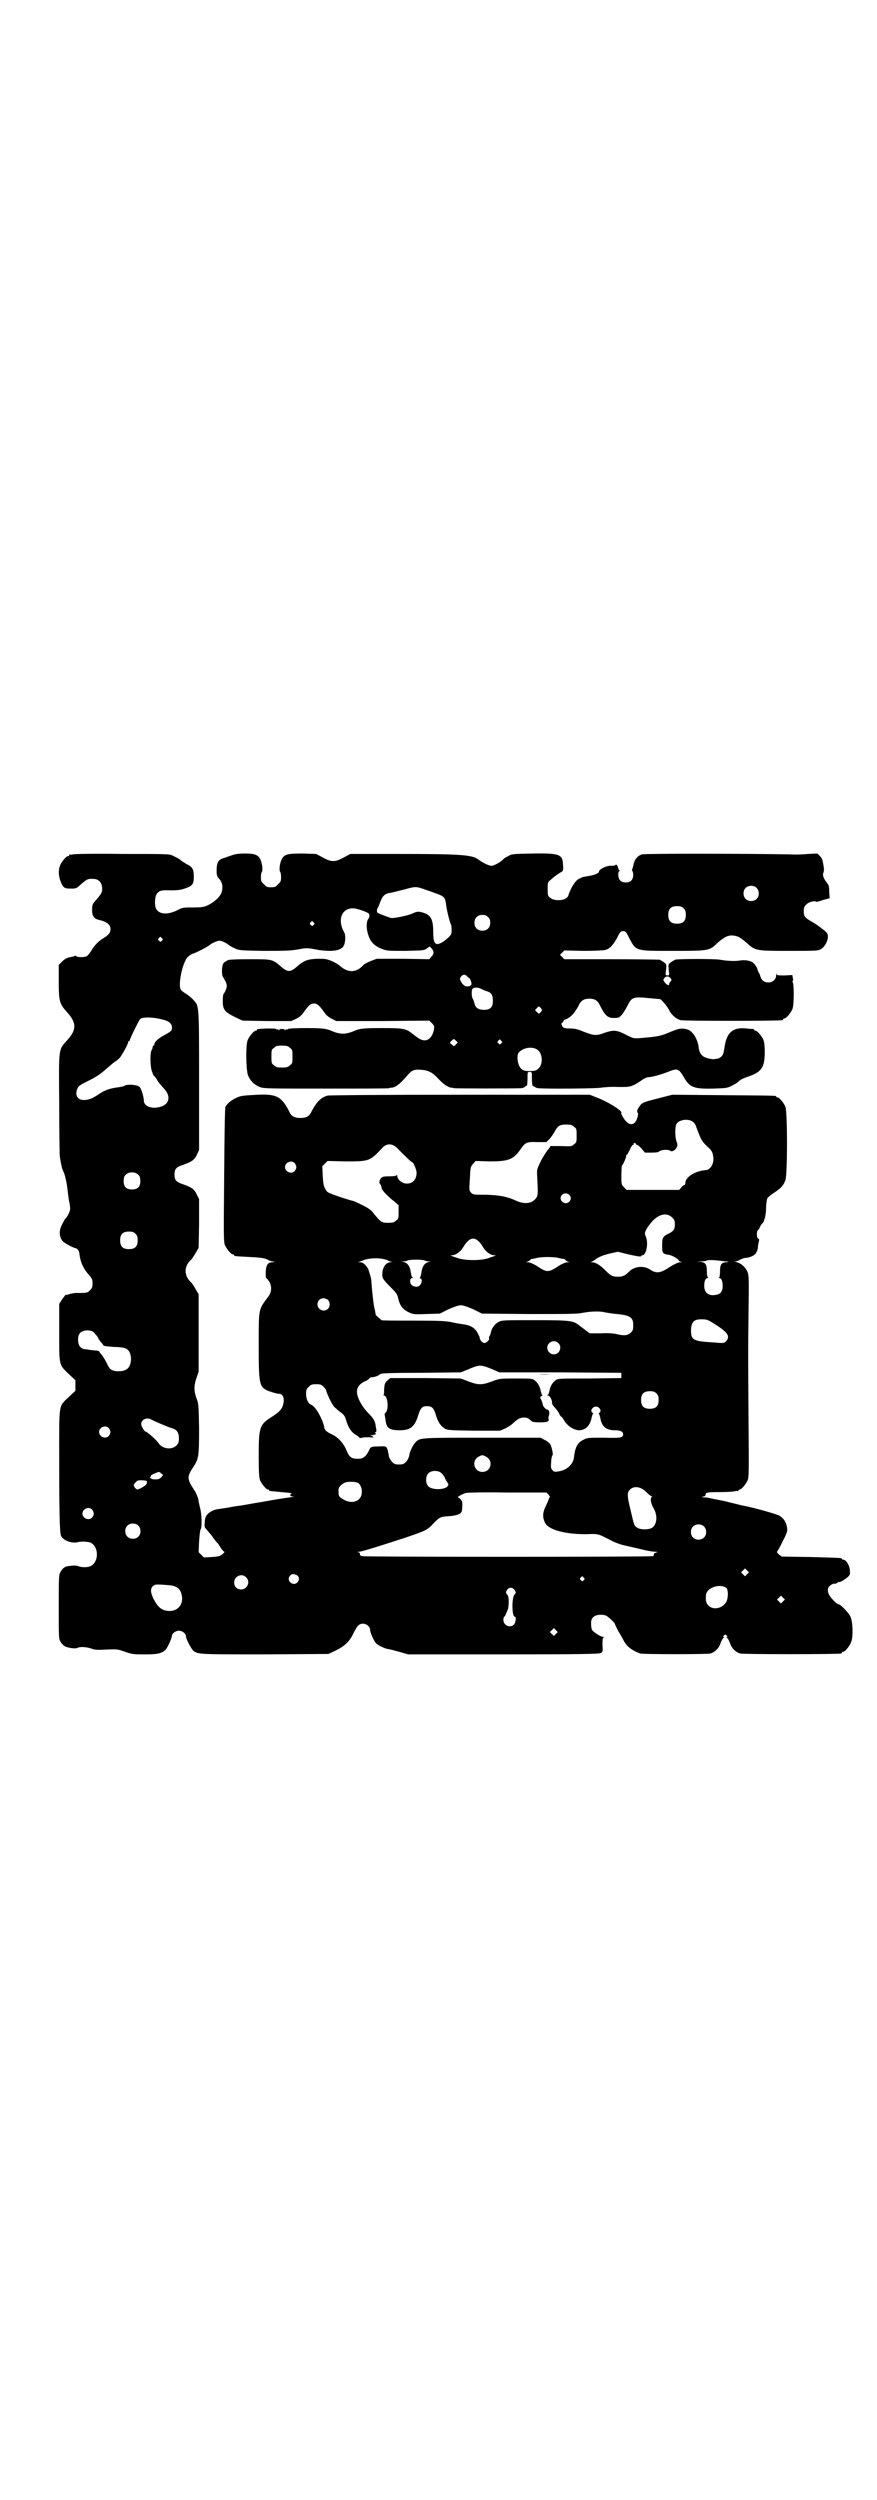 <?xml version="1.0" standalone="no"?>
<!DOCTYPE svg PUBLIC "-//W3C//DTD SVG 20010904//EN"
 "http://www.w3.org/TR/2001/REC-SVG-20010904/DTD/svg10.dtd">
<svg version="1.0" xmlns="http://www.w3.org/2000/svg"
 width="1000pt" height="2850pt" viewBox="0 0 1000 2850"
 preserveAspectRatio="xMidYMid meet">
<g transform="translate(0,2850) scale(0.5,-0.5)"
fill="#000000" stroke="none">
<path d="M166 3752 c-3 -1 -6 -1 -7 0 0 0 -1 0 -1 -2 0 -1 -1 -2 -3 -2 -4 0
-14 -12 -18 -21 -4 -10 -4 -23 1 -36 6 -15 8 -17 23 -17 13 0 13 0 25 11 13
11 15 12 28 11 11 0 19 -9 19 -22 0 -10 -2 -12 -19 -32 -3 -4 -4 -7 -4 -17 0
-13 4 -19 14 -22 19 -4 28 -11 28 -21 0 -8 -3 -13 -16 -21 -12 -7 -21 -17 -28
-29 -4 -6 -8 -11 -10 -12 -5 -3 -23 -3 -24 0 0 1 -2 1 -5 0 -2 -1 -7 -2 -12
-3 -5 -1 -10 -4 -15 -9 l-8 -8 0 -36 c0 -46 1 -52 19 -72 22 -24 22 -40 0 -64
-20 -22 -19 -16 -18 -144 0 -60 1 -112 1 -115 0 -5 2 -18 5 -30 0 -2 3 -9 6
-16 2 -7 5 -19 6 -28 1 -9 3 -23 4 -31 2 -8 3 -17 3 -20 0 -6 -6 -18 -12 -24
-1 -1 -4 -7 -7 -13 -7 -13 -6 -28 2 -37 5 -5 26 -16 30 -16 3 0 8 -7 8 -12 2
-18 8 -33 21 -48 8 -9 9 -11 9 -20 0 -9 -1 -11 -6 -16 -6 -6 -6 -6 -33 -6 -2
0 -7 -1 -12 -2 -5 -2 -9 -3 -10 -2 -1 0 -4 -5 -8 -10 l-7 -11 0 -65 c0 -76 -1
-73 22 -95 l15 -14 0 -12 0 -12 -15 -14 c-24 -23 -22 -12 -22 -142 0 -115 1
-167 4 -174 4 -11 25 -19 39 -15 9 2 21 1 28 -1 20 -9 20 -45 0 -54 -7 -3 -20
-3 -27 0 -5 2 -11 2 -25 0 -6 -1 -12 -5 -16 -13 -4 -7 -4 -12 -4 -80 0 -69 0
-73 4 -79 2 -4 6 -8 9 -10 6 -4 26 -7 30 -4 6 3 21 2 32 -2 8 -3 13 -3 34 -2
24 1 25 1 42 -5 17 -6 20 -6 46 -6 28 0 37 2 46 10 4 3 15 27 15 32 0 6 9 12
16 12 8 0 16 -7 16 -12 0 -7 12 -29 17 -34 11 -8 14 -8 164 -8 l144 1 17 8
c20 10 31 20 40 39 9 18 13 22 22 22 8 0 16 -7 16 -14 0 -6 8 -24 13 -30 4 -5
23 -14 29 -14 2 0 13 -3 24 -6 l21 -6 217 0 c176 0 218 1 222 3 4 2 5 3 4 18
0 11 0 16 2 17 2 1 2 2 -1 2 -5 0 -22 11 -25 16 -1 2 -2 8 -2 14 0 8 1 11 5
15 6 6 21 7 30 3 5 -3 19 -16 19 -18 0 -1 4 -9 8 -17 5 -8 10 -17 12 -21 7
-14 19 -23 38 -30 6 -2 153 -2 160 0 10 3 19 11 23 23 2 6 5 11 7 13 2 1 2 2
0 2 -2 0 -1 1 1 3 3 3 3 3 6 0 2 -2 3 -3 1 -3 -2 0 -2 -1 0 -2 2 -2 5 -7 7
-13 4 -12 13 -20 23 -23 6 -2 222 -2 230 0 1 0 2 1 2 2 0 1 1 2 3 2 4 0 14 12
18 22 5 11 4 48 -2 59 -4 8 -22 27 -26 27 -2 0 -8 4 -13 10 -10 10 -14 19 -11
28 1 4 12 11 15 9 0 0 3 0 5 2 3 2 5 3 5 2 0 -2 13 6 19 11 6 6 6 7 5 17 -1
11 -9 23 -15 23 -2 0 -3 1 -3 2 0 2 -1 2 -71 4 l-66 1 -7 5 c-3 3 -5 6 -4 6 1
1 7 11 13 24 10 19 11 24 10 30 -2 14 -8 23 -19 29 -9 4 -55 17 -80 22 -3 0
-8 2 -34 8 -10 3 -23 5 -27 6 -5 1 -11 2 -15 3 -4 1 -10 2 -14 2 -6 0 -6 1 -2
2 3 0 5 2 5 4 0 5 3 6 32 6 16 0 31 1 35 2 3 1 6 1 7 0 0 0 1 0 1 2 0 1 1 2 3
2 4 0 14 12 18 21 3 7 3 22 2 136 -1 163 -1 152 0 248 1 72 1 82 -2 90 -4 11
-14 20 -24 23 -5 1 -6 2 -4 2 3 0 8 2 11 4 4 2 9 4 12 4 9 0 22 6 24 11 3 5 4
7 5 19 1 5 2 9 2 10 1 1 0 3 -2 4 -4 3 -4 17 0 20 2 1 3 3 3 4 0 1 2 5 5 9 3
3 5 6 5 7 0 1 1 3 2 6 1 3 3 13 3 23 0 10 2 21 3 23 1 2 8 8 16 13 15 10 20
15 25 28 5 11 5 157 0 168 -4 9 -14 21 -18 21 -2 0 -3 1 -3 2 0 2 4 2 -121 3
l-116 1 -27 -7 c-40 -10 -42 -11 -48 -20 -5 -7 -6 -11 -4 -14 3 -2 -1 -16 -5
-21 -6 -7 -13 -7 -21 1 -6 6 -13 19 -11 20 3 4 -32 26 -57 35 l-15 6 -296 0
c-164 0 -299 -1 -302 -2 -15 -4 -25 -14 -37 -37 -4 -10 -12 -14 -25 -14 -13 0
-21 4 -25 14 -18 35 -29 41 -73 39 -35 -2 -38 -2 -50 -8 -9 -4 -21 -14 -23
-20 -1 -5 -2 -41 -3 -180 -1 -114 -1 -127 2 -135 4 -9 14 -21 18 -21 2 0 3 -1
3 -2 0 -2 -1 -2 36 -4 24 -1 34 -3 38 -5 4 -2 10 -5 13 -5 l6 -1 -6 -1 c-10 0
-14 -6 -15 -21 0 -8 0 -14 1 -15 1 0 4 -4 7 -8 6 -11 6 -23 -2 -34 -23 -31
-22 -26 -22 -111 0 -88 1 -95 21 -104 8 -3 21 -7 26 -7 7 0 11 -8 10 -17 -2
-17 -8 -23 -28 -36 -27 -17 -29 -23 -29 -88 0 -40 1 -50 3 -56 4 -9 14 -21 18
-21 2 0 3 -1 3 -2 0 -2 -2 -1 28 -4 12 -1 23 -2 23 -3 1 0 1 -1 -1 -1 -1 0 -2
-1 -2 -3 0 -2 2 -3 7 -3 3 0 0 -1 -8 -2 -8 -1 -35 -5 -61 -10 -26 -4 -50 -9
-54 -9 -6 -1 -15 -2 -24 -4 -5 -1 -20 -3 -26 -4 -8 -1 -20 -7 -24 -13 -3 -3
-5 -10 -5 -16 -1 -10 -1 -12 3 -16 2 -3 9 -10 14 -17 5 -7 10 -14 12 -15 2 -2
5 -7 8 -12 3 -4 6 -8 8 -8 1 0 -1 -2 -4 -5 -6 -5 -9 -6 -25 -7 l-18 -1 -6 6
-6 6 1 24 c1 14 2 26 4 29 3 5 2 36 -2 49 -1 4 -3 13 -4 20 -2 6 -6 16 -10 21
-16 25 -16 29 0 53 11 17 12 23 12 86 -1 53 -1 57 -6 69 -6 17 -6 28 0 46 l5
15 0 88 0 88 -7 12 c-4 7 -8 13 -10 15 -17 15 -17 37 0 52 2 2 6 8 10 15 l7
12 1 55 0 56 -5 10 c-6 13 -12 17 -32 24 -15 5 -19 9 -19 22 0 13 4 17 19 22
20 7 26 11 32 23 l5 11 0 158 c0 173 0 170 -12 183 -3 4 -10 10 -16 14 -7 4
-13 9 -14 11 -6 12 4 61 16 74 3 3 9 7 13 8 9 3 32 15 38 20 2 2 8 5 13 7 8 3
8 3 17 0 4 -2 10 -5 12 -7 2 -2 9 -6 14 -8 10 -5 13 -5 65 -6 46 0 59 0 78 3
21 4 23 4 43 0 35 -6 57 -3 63 9 4 8 5 25 0 32 -15 28 -4 54 22 53 7 0 31 -8
35 -12 2 -2 2 -8 -1 -12 -5 -6 -5 -23 0 -37 5 -16 14 -25 32 -32 11 -4 14 -4
54 -4 40 1 42 1 48 6 l6 4 4 -4 c6 -7 6 -13 0 -19 l-5 -6 -60 1 -60 0 -13 -5
c-8 -3 -15 -7 -17 -9 -16 -18 -35 -19 -54 -2 -3 3 -12 8 -19 11 -12 5 -15 5
-33 5 -22 -1 -30 -4 -46 -18 -15 -13 -21 -13 -36 0 -19 17 -21 17 -69 17 -40
0 -52 -1 -54 -3 -1 -1 -3 -2 -5 -3 -2 -1 -5 -5 -5 -7 -3 -9 -2 -26 1 -28 1 -2
4 -7 6 -11 3 -9 3 -9 0 -18 -2 -5 -5 -9 -5 -9 -1 0 -2 -7 -2 -16 0 -20 4 -25
28 -37 l17 -8 56 -1 55 0 11 5 c8 4 13 8 19 17 10 14 15 18 22 18 7 0 12 -4
22 -18 6 -9 11 -13 19 -17 l10 -5 106 0 106 1 6 -6 c6 -6 6 -7 4 -17 -3 -13
-11 -22 -20 -22 -8 0 -13 3 -27 14 -16 13 -21 14 -71 14 -41 0 -50 -1 -62 -6
-21 -9 -33 -9 -54 0 -12 5 -21 6 -57 6 -23 0 -40 -1 -41 -2 -2 -2 -3 -2 -3 -1
0 1 -2 0 -3 -1 -3 -2 -3 -2 -2 0 1 1 -1 2 -6 2 -5 0 -7 -1 -6 -2 1 -2 1 -2 -2
0 -1 1 -3 2 -3 1 0 -1 -1 -1 -2 1 -2 1 -11 1 -21 1 -21 -1 -23 -1 -23 -3 0 -1
-1 -2 -3 -2 -4 0 -14 -12 -18 -21 -5 -11 -4 -64 0 -79 5 -14 15 -24 29 -29 10
-3 24 -3 152 -3 77 0 141 0 142 1 0 1 2 1 4 1 9 0 20 8 36 27 10 12 15 15 31
14 18 -1 27 -6 40 -20 12 -13 24 -21 31 -21 2 0 4 0 4 -1 2 -1 146 -1 155 0 3
0 7 2 8 3 2 2 4 3 5 3 0 0 1 7 1 16 0 15 0 15 5 15 5 0 5 0 5 -15 0 -9 1 -16
2 -17 1 0 3 -1 4 -2 2 -1 5 -3 8 -3 13 -2 131 -1 143 1 7 1 20 2 29 2 39 -1
40 -1 63 14 6 5 14 8 16 8 8 0 30 6 45 12 22 9 25 8 37 -13 13 -22 22 -26 66
-25 29 1 32 1 42 6 6 3 13 7 15 9 6 6 11 8 25 13 29 10 36 21 36 55 0 14 -1
23 -3 28 -4 9 -14 21 -18 21 -2 0 -3 1 -3 2 0 1 -1 1 -2 2 -2 0 -9 0 -15 1
-32 4 -47 -10 -51 -45 -2 -12 -3 -15 -7 -19 -3 -3 -8 -5 -10 -5 -3 0 -6 -1 -7
-1 -7 0 -20 3 -25 7 -6 5 -9 11 -10 22 -1 10 -8 26 -15 32 -3 4 -9 7 -15 8
-11 2 -16 1 -42 -10 -17 -7 -27 -8 -63 -11 -13 -1 -15 0 -31 8 -21 11 -28 11
-49 4 -18 -7 -24 -6 -45 2 -15 6 -21 8 -32 8 -10 0 -15 1 -17 3 -3 3 -5 10 -2
10 1 0 2 2 3 4 1 2 2 4 2 3 1 0 5 1 9 4 8 4 16 14 24 29 5 11 12 15 24 15 12
0 19 -4 24 -15 12 -24 18 -29 32 -29 11 0 12 1 18 7 3 4 9 13 13 21 10 20 13
21 52 17 11 -1 21 -2 22 -2 3 0 17 -17 21 -25 5 -11 16 -20 26 -23 7 -2 224
-2 232 0 1 0 2 1 2 2 0 1 1 2 3 2 4 0 14 12 18 21 4 9 4 55 1 61 -1 2 -1 4 0
4 1 0 1 3 0 6 l-1 7 -17 -1 c-16 0 -18 0 -19 3 0 2 -1 1 -1 -3 0 -9 -8 -16
-17 -16 -10 0 -16 4 -19 14 -1 4 -3 8 -4 9 -1 1 -2 5 -3 8 -1 5 -10 16 -13 16
-1 1 -5 2 -9 3 -6 1 -12 1 -18 0 -12 -2 -29 -1 -46 2 -11 2 -93 2 -101 0 -2
-1 -6 -3 -10 -6 -6 -4 -6 -5 -5 -17 2 -13 1 -13 -3 -13 -4 0 -5 0 -3 13 1 12
1 13 -5 17 -4 3 -8 5 -10 6 -1 0 -51 1 -110 1 l-107 0 -5 5 c-3 3 -5 5 -5 5 0
0 2 2 5 5 l5 5 43 -1 c26 0 46 1 50 2 11 3 17 10 27 27 7 15 9 16 14 16 5 0 7
-1 14 -16 16 -30 14 -29 100 -29 81 0 83 0 101 18 15 13 24 18 35 17 12 -1 17
-4 32 -17 20 -18 21 -18 98 -18 58 0 65 0 71 4 8 4 16 18 16 28 0 7 -1 9 -10
16 -6 5 -17 13 -24 17 -18 10 -21 13 -21 25 0 9 1 11 6 16 6 6 20 9 22 6 0 -1
8 1 16 4 l15 4 -1 15 c0 12 -1 15 -5 20 -8 10 -11 18 -8 24 1 2 1 6 1 8 0 2
-1 8 -2 13 -1 7 -3 12 -7 16 l-6 6 -21 -1 c-11 -1 -29 -2 -40 -1 -122 2 -333
2 -339 0 -10 -3 -17 -12 -19 -22 -1 -4 -2 -9 -3 -11 -1 -3 -1 -5 0 -5 1 0 2
-4 2 -9 0 -11 -6 -17 -17 -17 -11 0 -17 6 -17 18 0 5 1 8 3 8 2 0 2 1 0 1 -2
1 -3 3 -3 5 0 4 -6 12 -6 8 0 -1 -3 -2 -10 -2 -10 1 -28 -8 -28 -13 0 -4 -10
-8 -22 -10 -5 -1 -13 -2 -16 -3 -3 -2 -6 -3 -6 -3 -5 -1 -13 -10 -19 -22 -4
-8 -7 -16 -7 -17 0 -1 -2 -4 -5 -6 -8 -6 -29 -6 -36 1 -6 4 -6 6 -6 20 0 15 0
16 7 21 6 6 17 14 26 19 2 2 3 5 2 15 -1 24 -7 27 -70 26 -45 -1 -47 -1 -55
-6 -5 -2 -11 -6 -13 -9 -7 -6 -20 -13 -25 -13 -6 0 -21 7 -31 15 -14 10 -41
12 -182 12 l-109 0 -15 -8 c-20 -11 -28 -11 -48 0 l-15 8 -31 1 c-36 0 -42 -2
-48 -14 -4 -8 -6 -25 -3 -28 1 -1 2 -6 2 -12 0 -9 -1 -11 -7 -16 -5 -6 -7 -7
-16 -7 -9 0 -11 1 -16 7 -6 5 -7 7 -7 16 0 6 1 11 2 12 3 3 1 20 -3 28 -5 11
-13 14 -35 14 -14 0 -22 -1 -30 -4 -7 -2 -16 -6 -21 -7 -11 -4 -14 -11 -14
-28 0 -11 1 -13 5 -18 7 -6 10 -18 7 -29 -2 -11 -16 -24 -32 -32 -9 -4 -14 -5
-34 -5 -22 0 -24 0 -37 -7 -21 -10 -40 -9 -47 4 -4 7 -3 27 1 33 5 8 10 10 32
9 17 0 23 1 32 4 18 6 21 10 21 27 0 17 -3 23 -17 29 -4 3 -10 6 -12 8 -3 3
-8 6 -19 11 -6 4 -15 4 -115 4 -59 1 -110 0 -113 -1z m1559 -76 c7 -6 7 -19 1
-25 -6 -7 -19 -7 -25 -1 -7 6 -7 19 -1 25 6 7 19 7 25 1z m-759 -3 c8 -3 21
-7 28 -10 18 -6 21 -9 23 -23 1 -13 9 -44 11 -47 1 -1 2 -7 2 -13 0 -10 -1
-11 -8 -18 -12 -11 -22 -16 -27 -14 -5 2 -7 9 -7 27 0 30 -6 40 -26 45 -9 2
-11 2 -22 -3 -11 -5 -42 -11 -48 -10 -5 1 -29 10 -31 12 -2 2 -2 8 1 12 1 1 3
7 5 12 6 16 11 20 27 22 4 1 16 4 28 7 26 7 26 7 44 1z m593 -44 c4 -4 5 -7 5
-15 0 -14 -6 -20 -20 -20 -14 0 -20 6 -20 20 0 14 6 20 20 20 8 0 11 -1 15 -5z
m-446 -20 c4 -4 5 -7 5 -13 0 -11 -7 -18 -18 -18 -11 0 -18 7 -18 18 0 11 7
18 18 18 6 0 9 -1 13 -5z m-398 -12 c3 -3 3 -3 0 -6 -3 -3 -3 -3 -6 0 -3 2 -3
3 -1 6 4 4 4 4 7 0z m-346 -36 c3 -3 3 -3 0 -6 -3 -3 -3 -3 -6 0 -3 2 -3 3 -1
6 4 4 4 4 7 0z m694 -85 c1 -1 4 -4 7 -6 4 -3 7 -16 4 -16 -1 0 -2 -1 -1 -1 0
-1 -3 -2 -7 -2 -6 0 -8 2 -13 8 -5 9 -5 9 -2 14 4 5 8 6 12 3z m466 -6 c3 -4
3 -4 0 -8 -2 -2 -3 -4 -3 -6 0 -4 -5 -2 -10 4 -4 6 -4 6 -1 10 5 5 9 5 14 0z
m-419 -30 c11 -3 14 -9 14 -22 0 -16 -7 -22 -26 -20 -8 1 -14 5 -16 14 -1 5
-3 10 -4 11 -3 5 -3 21 0 23 3 3 11 3 18 0 4 -2 10 -5 14 -6z m126 -43 c0 -1
-2 -3 -3 -5 -4 -4 -4 -4 -8 0 l-5 5 4 4 c4 5 5 5 8 2 2 -2 4 -5 4 -6z m-860
-23 c13 -4 19 -12 15 -23 -1 -2 -8 -7 -16 -11 -15 -8 -23 -16 -23 -21 0 -2 -1
-3 -2 -3 -1 0 -2 -2 -2 -4 0 -2 -1 -4 -2 -6 -4 -4 -4 -39 1 -50 2 -6 4 -10 5
-10 1 0 3 -3 5 -6 3 -6 7 -11 17 -22 17 -18 12 -37 -10 -42 -19 -5 -36 2 -36
15 0 7 -5 25 -9 30 -4 6 -30 8 -36 3 -1 -1 -7 -2 -13 -3 -17 -2 -31 -6 -45
-16 -15 -10 -23 -13 -34 -13 -15 0 -21 12 -14 27 3 6 7 8 27 18 16 8 26 15 35
23 7 6 16 14 20 17 5 3 11 8 14 11 5 6 19 31 19 35 0 2 1 3 2 3 1 0 2 1 2 2 0
4 22 48 24 49 8 5 32 4 56 -3z m664 -55 c-4 -5 -5 -5 -9 -1 -6 4 -6 5 0 10 4
4 4 4 9 -1 l4 -4 -4 -4z m103 8 c3 -3 3 -3 0 -6 -3 -3 -3 -3 -6 0 -3 2 -3 3
-1 6 4 4 4 4 7 0z m-482 -16 c6 -4 6 -6 6 -20 0 -14 0 -16 -6 -20 -4 -4 -7 -5
-18 -5 -11 0 -14 1 -18 5 -6 4 -6 6 -6 20 0 14 0 16 6 20 4 4 7 5 18 5 11 0
14 -1 18 -5z m564 -4 c13 -8 14 -35 2 -44 -4 -4 -8 -5 -19 -5 -11 0 -15 1 -19
5 -8 6 -12 30 -6 37 9 11 30 15 42 7z m354 -164 c3 -2 6 -5 7 -8 1 -2 3 -8 5
-13 8 -21 10 -25 24 -38 7 -6 10 -11 11 -18 4 -17 -5 -34 -18 -34 -22 -2 -44
-15 -45 -28 0 -3 -1 -6 -2 -6 -2 0 -5 -2 -7 -5 l-5 -6 -60 0 -60 0 -6 6 c-6 6
-6 7 -6 27 0 12 1 21 1 22 3 2 10 19 10 22 0 3 1 4 2 3 0 0 3 5 6 11 3 7 6 12
8 12 1 0 2 1 1 2 -1 1 0 2 2 2 2 0 3 -1 3 -2 0 -1 1 -2 2 -2 2 0 7 -4 11 -9
l8 -9 14 0 c8 0 15 1 16 1 5 6 23 7 28 3 3 -3 12 2 14 8 3 5 2 7 0 13 -4 10
-4 34 0 41 6 9 26 12 36 5z m-270 -12 c6 -4 6 -6 6 -20 0 -14 0 -16 -6 -20 -5
-5 -6 -5 -30 -4 -14 0 -25 0 -24 0 0 -1 -2 -5 -6 -9 -3 -4 -11 -16 -16 -26 -8
-17 -9 -18 -8 -33 2 -40 2 -44 -2 -50 -9 -13 -25 -15 -43 -8 -23 11 -41 14
-72 15 -27 0 -29 0 -33 4 -5 5 -5 6 -4 25 1 11 1 24 2 28 0 5 2 9 6 14 l6 6
31 -1 c44 0 55 4 72 29 10 14 13 16 37 15 l21 0 7 7 c4 4 9 12 12 17 7 13 11
16 26 16 11 0 14 -1 18 -5z m-402 -50 c14 -14 31 -31 33 -31 3 0 10 -17 10
-24 0 -17 -11 -27 -27 -24 -9 2 -17 10 -17 17 0 2 -1 3 -1 2 -1 -2 -6 -3 -17
-3 -13 0 -16 -1 -19 -4 -4 -5 -5 -11 -2 -14 1 0 2 -4 3 -7 0 -6 12 -19 30 -33
l9 -8 0 -15 c0 -14 0 -16 -6 -20 -4 -4 -7 -5 -18 -5 -14 0 -16 1 -31 19 -8 11
-13 14 -29 22 -10 5 -19 9 -20 9 -1 0 -15 4 -30 9 -28 10 -29 10 -33 18 -4 7
-5 12 -6 30 l-1 22 6 6 6 6 40 -1 c56 0 56 0 86 32 10 10 23 9 34 -3z m-235
-33 c5 -6 5 -12 0 -18 -7 -8 -22 -2 -22 9 0 11 15 17 22 9z m-356 -27 c3 -3 4
-7 4 -14 0 -13 -6 -19 -19 -19 -13 0 -19 6 -19 19 0 7 1 11 4 14 7 8 23 8 30
0z m982 -45 c5 -5 5 -11 0 -16 -10 -10 -27 5 -16 16 4 4 12 4 16 0z m235 -52
c5 -5 6 -7 6 -16 0 -12 -4 -16 -17 -22 -11 -6 -12 -9 -12 -27 0 -16 1 -18 15
-20 8 -1 23 -10 23 -13 0 -1 2 -2 5 -3 3 0 3 -1 -2 -1 -4 0 -13 -4 -24 -11
-21 -14 -30 -15 -44 -6 -14 10 -35 8 -47 -3 -10 -10 -15 -13 -27 -13 -13 0
-17 3 -30 16 -11 11 -21 17 -29 17 -4 0 -4 1 -1 1 2 1 5 3 7 4 7 6 18 11 35
15 l18 4 20 -5 c21 -5 33 -7 33 -5 0 1 1 2 3 2 9 0 14 28 8 42 -3 7 -3 8 0 15
4 8 6 10 15 21 15 16 33 20 45 8z m-1224 -37 c4 -4 5 -7 5 -15 0 -14 -6 -20
-20 -20 -14 0 -20 6 -20 20 0 14 6 20 20 20 8 0 11 -1 15 -5z m781 -16 c3 -2
8 -8 10 -12 3 -5 6 -9 7 -10 7 -7 14 -11 20 -11 4 0 5 -1 2 -1 -2 -1 -7 -3
-11 -4 -17 -8 -61 -8 -78 0 -4 1 -9 3 -11 4 -3 0 -2 1 2 1 6 0 13 4 20 11 1 1
4 5 7 10 7 11 14 17 21 17 4 0 8 -2 11 -5z m187 -40 c5 -1 9 -2 9 -1 0 0 1 -1
3 -2 1 -2 4 -4 7 -5 4 0 3 -1 -2 -1 -4 0 -11 -3 -18 -7 -15 -10 -21 -13 -27
-13 -6 0 -12 3 -27 13 -7 4 -14 7 -18 7 -5 0 -6 1 -2 1 3 1 6 3 8 5 1 1 2 2 2
2 0 -1 4 0 9 1 11 4 44 4 56 0z m-401 -2 c4 -1 8 -2 9 -3 1 -1 4 -2 7 -3 4 0
4 0 -1 -1 -10 0 -18 -10 -19 -24 -1 -12 0 -14 22 -36 9 -9 12 -13 14 -22 4
-17 10 -25 24 -32 11 -5 12 -5 41 -4 l30 1 20 10 c14 6 23 9 28 9 5 0 14 -3
28 -9 l20 -10 108 -1 c91 0 110 0 123 3 16 3 37 4 49 1 4 -1 17 -3 28 -4 31
-3 38 -8 37 -28 0 -7 -1 -10 -5 -14 -7 -7 -15 -8 -32 -4 -7 2 -22 3 -37 2
l-25 0 -8 6 c-4 3 -12 9 -16 12 -14 11 -20 12 -101 12 -72 0 -75 0 -83 -4 -9
-5 -16 -14 -18 -26 -1 -3 -2 -6 -3 -7 -1 -1 -1 -3 -1 -4 3 -2 -5 -11 -10 -11
-5 0 -11 7 -11 12 0 2 -3 7 -6 13 -7 11 -17 16 -34 18 -7 1 -19 3 -27 5 -12 2
-25 3 -85 3 -39 0 -71 0 -72 1 -1 1 -4 4 -8 7 -3 3 -6 5 -5 5 0 0 -1 5 -2 11
-3 9 -6 38 -8 64 0 6 -2 13 -3 16 -2 6 -3 10 -4 13 0 1 -3 5 -6 9 -5 5 -8 7
-13 7 -4 0 -5 1 -2 1 2 1 6 2 8 3 11 5 33 7 49 3z m93 -3 c1 -1 5 -2 9 -2 6
-1 7 -1 1 -1 -10 -2 -16 -9 -18 -25 -1 -5 -2 -10 -3 -10 -1 -1 -1 -2 1 -3 4
-1 4 -9 -1 -15 -4 -5 -13 -5 -19 0 -5 4 -5 16 1 16 2 0 2 1 1 2 -2 0 -3 5 -4
10 -2 16 -8 23 -18 25 -6 0 -5 0 1 1 4 0 8 1 9 2 1 1 10 2 20 2 10 0 19 -1 20
-2z m684 -2 c11 -1 11 -1 4 -2 -12 0 -15 -5 -15 -21 0 -8 -1 -13 -2 -14 -2 0
-2 -1 0 -1 5 0 8 -6 8 -18 0 -12 -4 -18 -14 -20 -17 -4 -28 4 -28 20 0 12 3
18 8 18 2 0 2 1 1 1 -2 1 -3 6 -3 14 0 16 -3 21 -15 22 l-8 0 10 1 c6 0 11 1
13 2 3 2 22 1 41 -2z m-905 -88 c5 -5 5 -15 0 -20 -9 -9 -24 -2 -24 10 0 8 6
14 14 14 3 0 8 -2 10 -4z m874 -50 c38 -23 44 -32 34 -44 -4 -4 -5 -5 -25 -3
-52 3 -56 5 -55 32 2 16 7 21 24 21 10 0 14 -1 22 -6z m-1406 -26 c2 -3 5 -6
6 -7 1 -2 2 -4 2 -4 0 -1 3 -5 6 -9 3 -3 6 -7 6 -8 1 -1 11 -2 23 -3 15 0 25
-2 29 -4 15 -8 14 -41 -1 -48 -7 -4 -22 -5 -31 -1 -5 2 -8 6 -13 17 -4 8 -9
16 -12 19 -3 3 -5 7 -5 7 0 1 -5 2 -11 2 -5 1 -12 1 -14 2 -2 0 -6 1 -9 1 -2
0 -6 2 -9 5 -6 6 -7 24 -1 31 7 9 28 9 34 0z m1057 -22 c10 -9 3 -26 -10 -26
-8 0 -15 7 -15 15 0 13 16 20 25 11z m-150 -60 l16 -7 139 0 139 -1 0 -6 0 -6
-72 -1 c-70 0 -73 0 -78 -4 -8 -6 -12 -14 -14 -24 -1 -4 -2 -9 -4 -9 -1 -1 -1
-2 1 -2 4 0 9 -10 9 -16 -1 -2 2 -7 6 -11 4 -4 9 -11 10 -14 2 -4 4 -7 5 -7 1
0 3 -3 5 -6 7 -14 23 -25 36 -25 14 0 25 11 28 28 1 4 2 8 3 9 1 0 1 2 -1 3
-6 4 0 14 8 14 8 0 14 -10 8 -14 -2 -1 -2 -3 -1 -3 1 -1 2 -5 3 -9 3 -19 13
-28 33 -28 13 0 19 -3 19 -9 0 -8 -4 -9 -44 -8 -37 0 -38 0 -47 -5 -13 -6 -19
-18 -21 -40 -2 -16 -17 -30 -37 -32 -7 -1 -9 -1 -12 3 -4 4 -4 7 -3 19 0 8 2
14 3 15 2 0 -1 17 -5 25 -2 3 -8 8 -13 10 l-9 5 -134 0 c-145 0 -141 0 -152
-11 -6 -7 -13 -21 -14 -31 -1 -4 -4 -10 -7 -13 -5 -5 -7 -6 -16 -6 -9 0 -11 1
-16 6 -3 3 -6 9 -7 12 0 3 -2 10 -3 15 -3 9 -3 9 -24 8 -13 0 -15 -1 -18 -8
-1 -3 -5 -9 -8 -13 -7 -6 -8 -7 -19 -7 -14 0 -19 4 -26 22 -7 15 -19 28 -33
34 -12 6 -16 9 -17 18 -4 18 -20 46 -29 49 -7 2 -12 13 -12 25 0 9 1 11 6 16
5 5 7 6 17 6 10 0 12 -1 17 -6 3 -3 6 -7 6 -9 0 -3 12 -29 15 -32 1 -2 3 -4 3
-5 1 0 6 -5 12 -10 9 -6 12 -10 14 -16 6 -21 13 -32 26 -39 3 -2 6 -5 6 -5 0
-1 3 -1 6 0 3 1 10 1 16 1 11 -1 12 0 6 3 -5 2 -4 2 1 2 6 0 12 4 7 4 -2 0 -2
1 0 2 3 2 3 4 1 13 -1 12 -5 19 -16 30 -16 16 -27 37 -27 50 0 10 6 18 19 24
3 1 8 4 9 6 1 2 5 3 7 3 6 0 15 4 18 7 2 2 24 3 93 3 l91 1 17 7 c26 11 28 11
55 0z m374 -55 c4 -4 5 -7 5 -15 0 -14 -6 -20 -20 -20 -14 0 -20 6 -20 20 0
14 6 20 20 20 8 0 11 -1 15 -5z m-1153 -59 c9 -5 40 -18 47 -20 12 -3 17 -10
17 -23 0 -10 -1 -12 -6 -17 -10 -10 -31 -8 -40 5 -5 8 -27 27 -30 27 -3 0 -10
13 -10 17 0 10 12 16 22 11z m-96 -20 c5 -6 5 -12 0 -18 -7 -8 -22 -2 -22 9 0
11 15 17 22 9z m860 -65 c18 -9 12 -35 -8 -35 -19 0 -26 26 -8 35 7 4 9 4 16
0z m-740 -47 c-4 -4 -7 -5 -14 -5 -5 0 -9 1 -9 1 1 1 0 2 -2 2 -2 0 -3 1 -1 1
1 1 2 2 2 4 0 1 4 4 10 6 9 4 9 4 13 0 l5 -4 -4 -5z m639 9 c3 -3 7 -8 8 -12
2 -4 5 -9 6 -10 2 -3 2 -4 0 -7 -5 -9 -35 -10 -44 -1 -7 7 -7 23 0 30 7 7 23
7 30 0z m-674 -17 c3 0 3 -7 -1 -10 -4 -4 -16 -10 -19 -10 -1 0 -4 2 -6 5 -3
5 -3 5 2 11 4 5 7 5 14 5 4 0 9 -1 10 -1z m485 -6 c5 -5 8 -13 7 -22 -1 -19
-23 -27 -43 -14 -9 5 -10 7 -10 17 -1 9 3 14 13 20 7 4 29 3 33 -1z m656 -20
c6 -6 11 -10 13 -10 1 0 1 -1 0 -1 -5 -2 -3 -14 3 -25 11 -18 8 -39 -4 -46 -8
-4 -26 -4 -33 1 -7 4 -7 6 -15 40 -8 32 -8 40 -2 46 9 10 25 8 38 -5z m-223
-6 c3 -4 4 -6 3 -6 -1 0 -2 -1 -2 -2 0 -1 -3 -9 -7 -17 -8 -16 -8 -27 -2 -39
8 -16 45 -26 93 -26 30 1 26 2 61 -16 6 -3 19 -8 29 -10 9 -2 27 -6 39 -9 12
-3 25 -5 29 -5 6 0 6 -1 2 -2 -3 -1 -5 -2 -5 -4 0 -2 0 -4 -2 -4 -6 -2 -659
-2 -664 0 -3 1 -5 3 -4 5 0 2 -1 3 -4 4 -3 0 -3 1 2 1 5 0 44 12 105 32 44 15
50 17 63 31 15 16 18 17 35 18 19 1 29 5 31 11 1 3 2 17 1 21 0 4 -7 11 -10
11 -3 0 11 8 18 10 3 1 45 2 94 1 l90 0 5 -5z m-1041 -34 c5 -6 5 -12 0 -18
-7 -8 -22 -2 -22 9 0 11 15 17 22 9z m105 -36 c7 -6 7 -19 1 -25 -6 -7 -19 -7
-25 -1 -7 6 -7 19 -1 25 6 7 19 7 25 1z m1290 -2 c7 -6 7 -19 1 -25 -6 -7 -19
-7 -25 -1 -7 6 -7 19 -1 25 6 7 19 7 25 1z m99 -109 l-5 -5 -4 4 -5 5 4 4 5 5
4 -4 5 -5 -4 -4z m-1026 -3 c5 -4 5 -11 0 -16 -10 -10 -27 5 -16 16 3 4 9 4
16 0z m-117 -4 c11 -10 3 -28 -11 -28 -9 0 -16 6 -16 16 0 14 17 22 27 12z
m770 -1 c3 -3 3 -3 0 -6 -3 -3 -3 -3 -6 0 -3 2 -3 3 -1 6 4 4 4 4 7 0z m-939
-18 c13 -3 19 -8 22 -20 6 -22 -8 -39 -29 -38 -16 1 -25 8 -35 28 -9 18 -7 28
5 32 4 1 30 -1 37 -2z m1264 -5 c5 -4 5 -21 1 -31 -8 -16 -30 -21 -41 -10 -6
6 -7 11 -6 24 1 17 31 27 46 17z m-482 -6 c3 -5 3 -6 -1 -10 -6 -7 -6 -50 1
-50 4 0 2 -14 -2 -18 -9 -9 -24 -2 -24 11 0 4 1 7 2 7 1 0 2 2 3 4 1 3 3 8 5
12 3 9 3 30 -1 34 -4 4 -4 6 0 12 5 6 13 5 17 -2z m612 -25 l-5 -5 -4 4 -5 5
4 4 5 5 4 -4 5 -5 -4 -4z m-518 -74 l-5 -5 -4 4 -5 5 4 4 5 5 4 -4 5 -5 -4 -4z"/>
<path d="M1230 2567 c6 -1 17 -1 24 0 6 0 0 0 -13 0 -13 0 -18 0 -11 0z"/>
<path d="M883 2552 c-6 -6 -6 -8 -7 -19 0 -6 0 -12 -1 -13 -1 -1 0 -2 1 -2 8
0 11 -31 4 -38 -2 -2 -3 -4 -3 -4 0 -1 1 -6 2 -12 2 -20 8 -25 33 -25 24 0 34
8 42 35 5 16 9 20 20 20 11 0 15 -4 20 -20 5 -17 11 -25 20 -31 7 -4 11 -4 67
-5 l59 0 12 5 c6 3 14 8 18 12 11 10 16 13 25 13 7 0 9 -1 17 -8 2 -2 7 -3 20
-3 16 0 21 2 19 8 -1 1 0 5 1 8 2 6 0 13 -4 13 -3 0 -10 8 -10 11 0 2 -2 6 -3
10 -4 7 -4 8 0 10 2 1 2 3 1 3 -1 1 -2 5 -3 9 -2 10 -6 18 -14 24 -5 4 -8 4
-43 4 -37 0 -37 0 -55 -7 -22 -8 -30 -8 -52 0 l-18 7 -81 1 -80 0 -7 -6z"/>
</g>
</svg>
